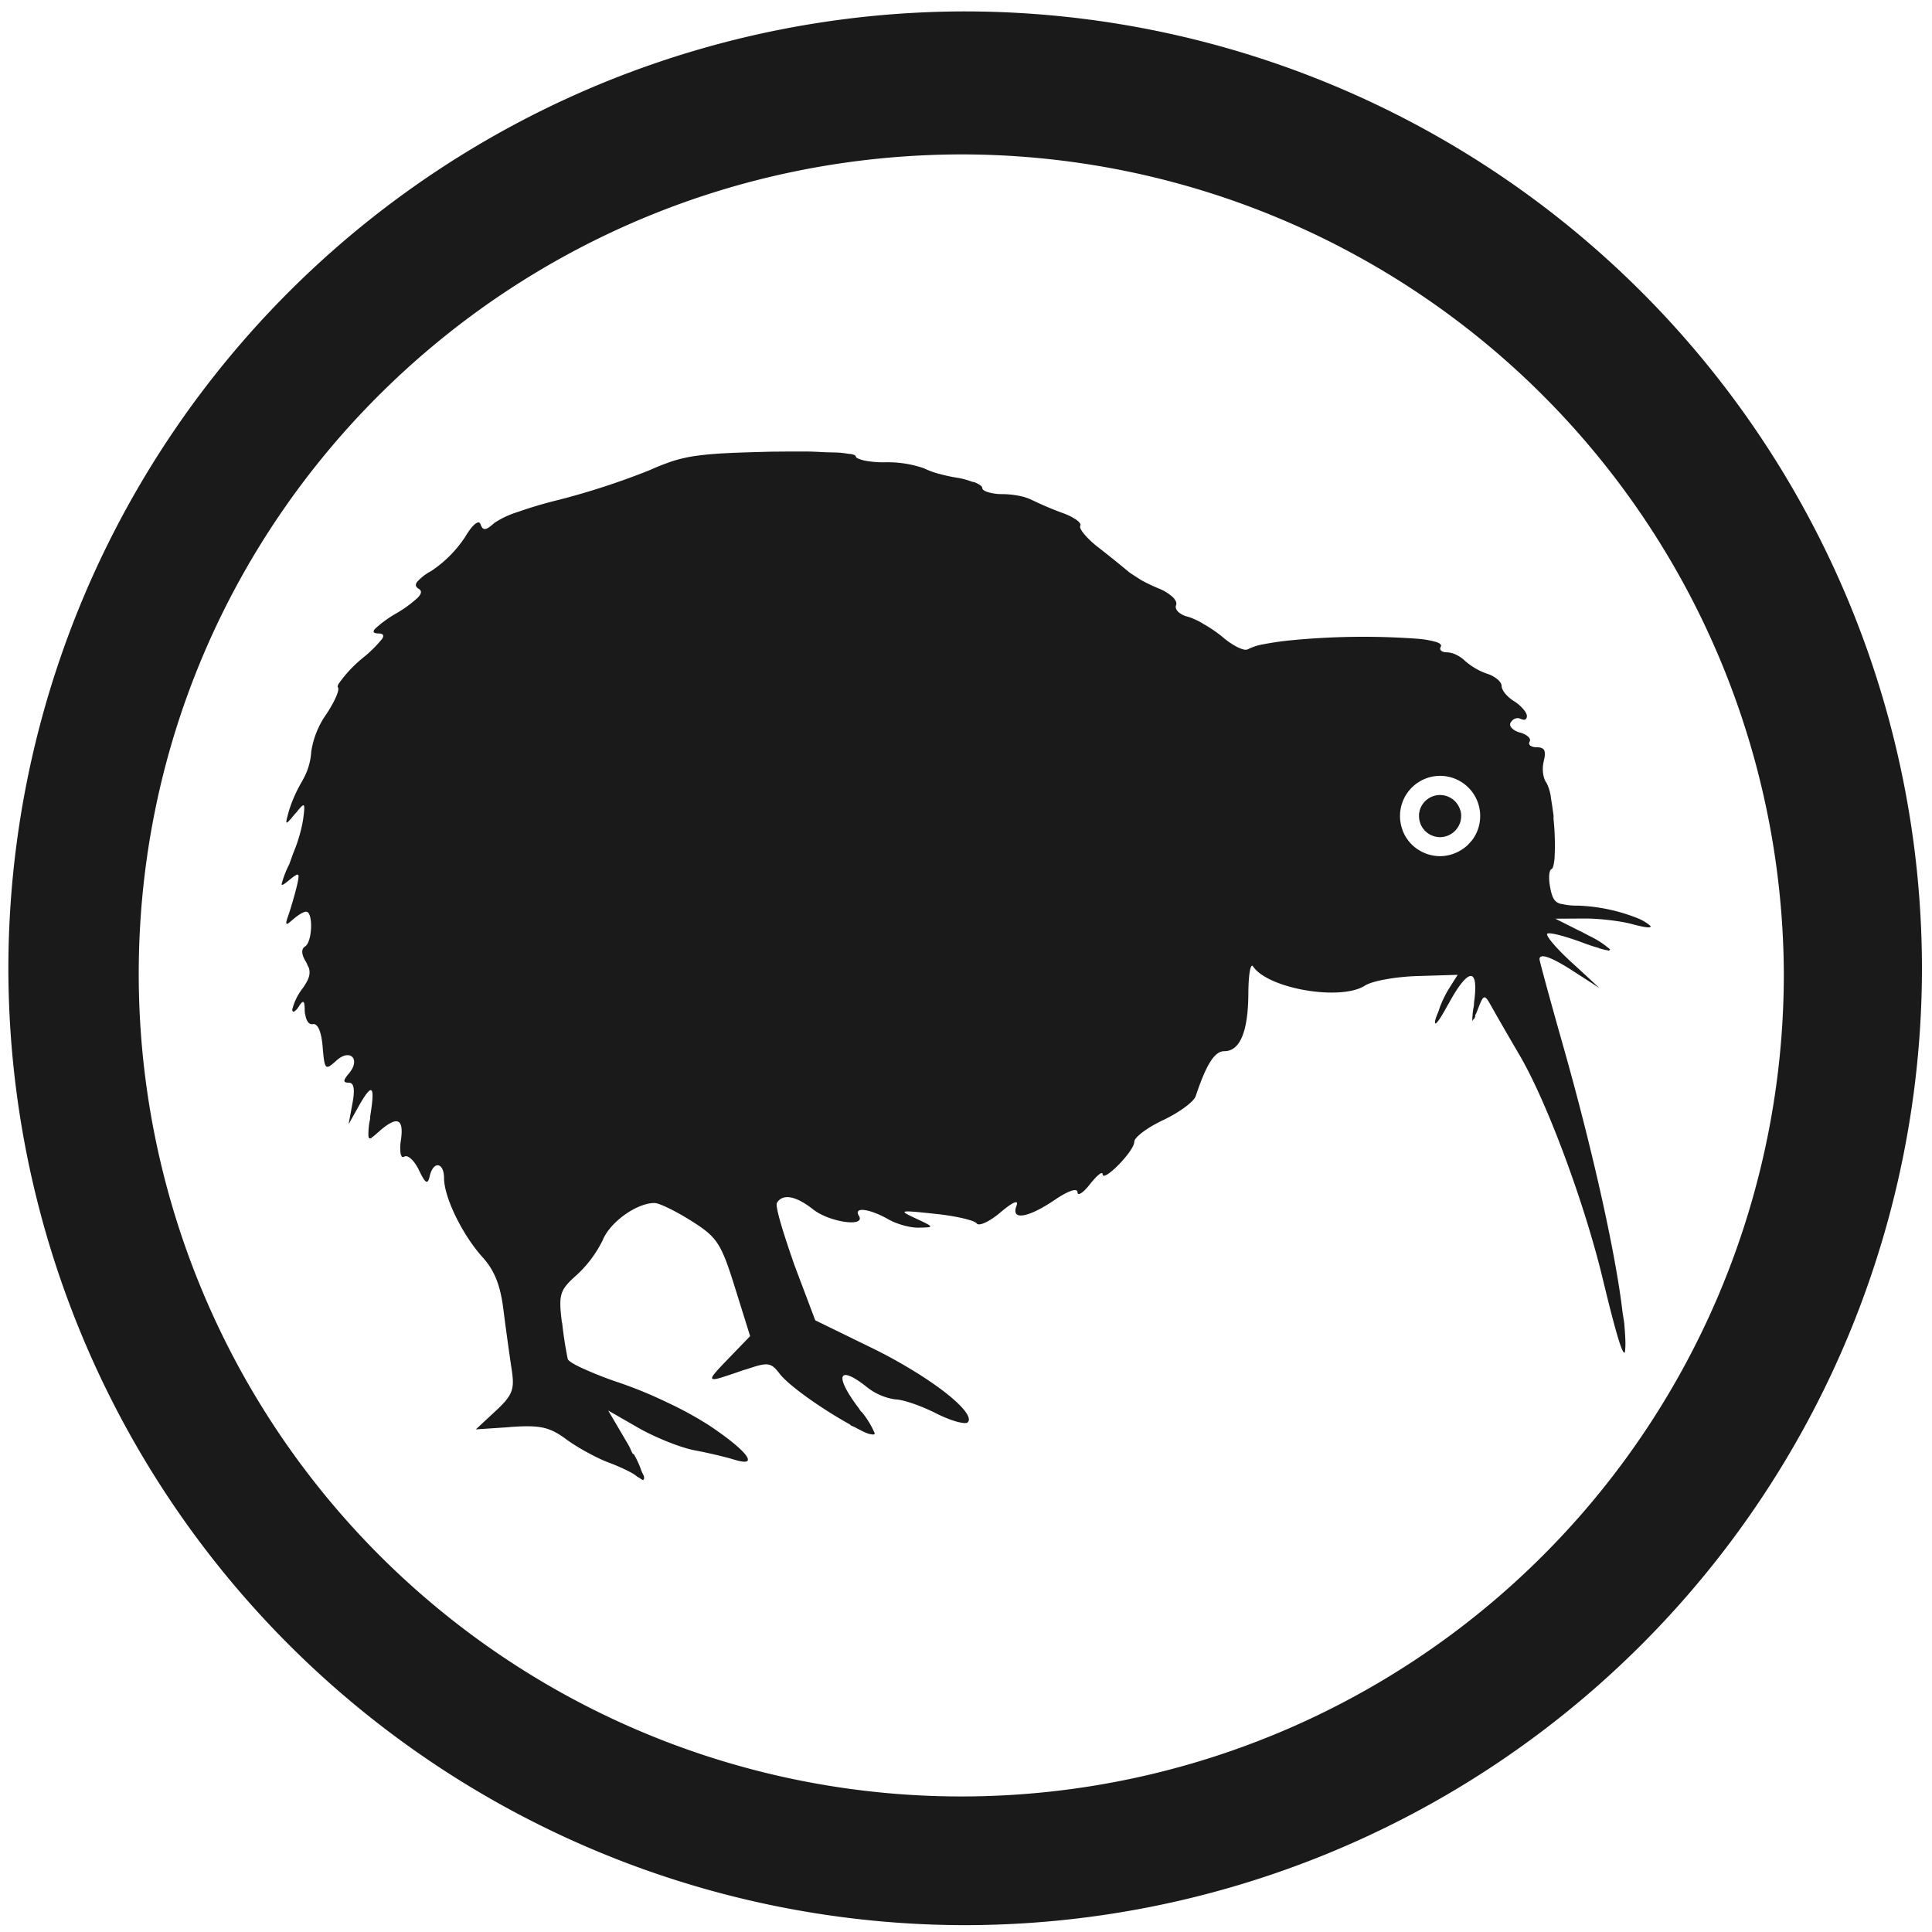 <?xml version="1.0" encoding="UTF-8" standalone="no"?>
<svg
   xmlns:dc="http://purl.org/dc/elements/1.1/"
   xmlns:cc="http://creativecommons.org/ns#"
   xmlns:rdf="http://www.w3.org/1999/02/22-rdf-syntax-ns#"
   xmlns:svg="http://www.w3.org/2000/svg"
   xmlns="http://www.w3.org/2000/svg"
   xmlns:sodipodi="http://sodipodi.sourceforge.net/DTD/sodipodi-0.dtd"
   xmlns:inkscape="http://www.inkscape.org/namespaces/inkscape"
   width="48"
   height="48"
   viewBox="0 0 12.7 12.7"
   version="1.1"
   id="svg4"
   sodipodi:docname="mimikatz.svg"
   inkscape:version="0.92.5 (2060ec1f9f, 2020-04-08)">
  <defs
     id="defs8" />
  <sodipodi:namedview
     pagecolor="#ffffff"
     bordercolor="#666666"
     borderopacity="1"
     objecttolerance="10"
     gridtolerance="10"
     guidetolerance="10"
     inkscape:pageopacity="0"
     inkscape:pageshadow="2"
     inkscape:window-width="1085"
     inkscape:window-height="480"
     id="namedview6"
     showgrid="false"
     inkscape:zoom="4.9166667"
     inkscape:cx="2.1355932"
     inkscape:cy="24"
     inkscape:window-x="0"
     inkscape:window-y="25"
     inkscape:window-maximized="0"
     inkscape:current-layer="svg4" />
  <path
     d="M 6.34,0.075 A 6.295,6.295 0 0 0 0.055,6.36 6.295,6.295 0 0 0 6.34,12.655 6.295,6.295 0 0 0 12.634,6.36 6.295,6.295 0 0 0 6.34,0.075 Z m -0.011,0.94 a 5.408,5.408 0 0 1 5.397,5.387 5.407,5.407 0 0 1 -10.814,0 c 0,-2.987 2.43,-5.387 5.417,-5.387 z M 5.193,2.968 5.073,2.969 c -0.122,0.003 -0.22,0.006 -0.3,0.01 -0.08,0.004 -0.145,0.01 -0.2,0.018 H 4.572 A 0.95,0.95 0 0 0 4.422,3.031 1.556,1.556 0 0 0 4.272,3.09 4.874,4.874 0 0 1 3.672,3.286 2.867,2.867 0 0 0 3.402,3.366 0.592,0.592 0 0 0 3.249,3.438 C 3.207,3.476 3.186,3.486 3.172,3.471 A 0.067,0.067 0 0 1 3.159,3.447 C 3.157,3.439 3.152,3.435 3.146,3.434 c -0.02,0 -0.052,0.034 -0.09,0.098 A 0.793,0.793 0 0 1 2.834,3.754 0.331,0.331 0 0 0 2.741,3.826 C 2.728,3.845 2.733,3.859 2.753,3.871 2.773,3.883 2.772,3.901 2.748,3.927 A 0.785,0.785 0 0 1 2.603,4.033 0.765,0.765 0 0 0 2.467,4.132 C 2.448,4.152 2.454,4.162 2.483,4.164 2.5,4.164 2.511,4.166 2.516,4.172 2.521,4.177 2.52,4.186 2.513,4.198 A 0.825,0.825 0 0 1 2.381,4.328 0.846,0.846 0 0 0 2.226,4.495 C 2.22,4.506 2.218,4.515 2.221,4.518 2.235,4.532 2.201,4.61 2.147,4.692 A 0.579,0.579 0 0 0 2.046,4.94 0.426,0.426 0 0 1 1.988,5.131 V 5.132 A 0.908,0.908 0 0 0 1.9,5.328 C 1.886,5.378 1.879,5.404 1.884,5.407 1.889,5.41 1.907,5.389 1.94,5.349 L 1.945,5.344 C 1.972,5.311 1.99,5.29 1.996,5.294 L 1.997,5.295 C 2.003,5.302 2,5.331 1.992,5.39 A 0.936,0.936 0 0 1 1.962,5.514 L 1.96,5.52 C 1.95,5.554 1.936,5.587 1.923,5.621 L 1.917,5.638 1.902,5.68 A 0.648,0.648 0 0 0 1.851,5.812 c 0,0.012 0.018,0 0.052,-0.028 a 0.33,0.33 0 0 1 0.04,-0.03 C 1.969,5.738 1.967,5.76 1.949,5.834 1.934,5.894 1.909,5.979 1.894,6.021 1.883,6.052 1.879,6.069 1.884,6.072 1.888,6.076 1.9,6.067 1.923,6.046 L 1.932,6.039 C 1.961,6.014 1.996,5.993 2.012,5.993 2.06,5.993 2.054,6.192 2.005,6.222 1.979,6.238 1.981,6.275 2.011,6.322 2.017,6.332 2.019,6.34 2.023,6.348 L 2.031,6.364 V 6.365 C 2.042,6.404 2.03,6.439 1.99,6.496 A 0.375,0.375 0 0 0 1.921,6.637 C 1.922,6.648 1.927,6.653 1.934,6.649 A 0.091,0.091 0 0 0 1.963,6.618 C 1.979,6.593 1.989,6.583 1.995,6.587 2.001,6.592 2.003,6.612 2.003,6.649 L 2.004,6.652 V 6.665 C 2.006,6.664 2.005,6.663 2.006,6.661 2.01,6.706 2.03,6.738 2.056,6.732 c 0.033,-0.006 0.057,0.05 0.065,0.15 0.013,0.152 0.017,0.156 0.09,0.09 0.09,-0.082 0.162,-0.01 0.083,0.084 -0.04,0.047 -0.04,0.061 -10e-4,0.061 0.034,0 0.041,0.044 0.024,0.135 L 2.292,7.388 2.293,7.385 V 7.388 L 2.323,7.334 2.357,7.273 C 2.447,7.114 2.467,7.13 2.434,7.335 2.432,7.35 2.434,7.348 2.432,7.36 A 0.439,0.439 0 0 0 2.422,7.471 L 2.425,7.48 c 0.004,0.004 0.01,0.004 0.018,0 V 7.478 C 2.454,7.471 2.469,7.458 2.489,7.44 2.611,7.332 2.657,7.35 2.635,7.498 A 0.281,0.281 0 0 0 2.633,7.58 0.044,0.044 0 0 0 2.639,7.597 V 7.601 C 2.644,7.606 2.65,7.608 2.658,7.603 2.68,7.589 2.723,7.628 2.753,7.69 2.797,7.782 2.812,7.79 2.825,7.73 2.849,7.629 2.919,7.64 2.919,7.745 2.919,7.87 3.039,8.116 3.17,8.262 3.252,8.352 3.29,8.45 3.31,8.615 3.326,8.741 3.35,8.914 3.363,8.999 3.379,9.101 3.375,9.146 3.325,9.206 V 9.207 A 0.79,0.79 0 0 1 3.258,9.275 L 3.128,9.396 H 3.13 3.129 L 3.339,9.382 3.359,9.38 c 0.192,-0.013 0.253,0 0.363,0.081 0.073,0.054 0.199,0.123 0.279,0.153 0.08,0.03 0.163,0.07 0.184,0.09 0.01,0.008 0.013,0.007 0.02,0.012 0.007,0.005 0.018,0.013 0.023,0.014 0.001,0 0,-0.003 0.002,-0.004 0.004,-0.002 0.005,-0.01 0.003,-0.02 V 9.705 C 4.231,9.698 4.221,9.68 4.217,9.67 4.207,9.642 4.198,9.615 4.167,9.56 L 4.159,9.556 C 4.145,9.53 4.145,9.522 4.126,9.49 l -0.128,-0.218 0.2,0.115 c 0.109,0.062 0.273,0.128 0.365,0.146 0.091,0.017 0.208,0.045 0.26,0.061 0.043,0.013 0.07,0.017 0.083,0.013 H 4.907 C 4.947,9.592 4.857,9.501 4.665,9.372 A 2.358,2.358 0 0 0 4.388,9.22 2.822,2.822 0 0 0 4.079,9.092 2.53,2.53 0 0 1 3.839,8.999 C 3.776,8.971 3.735,8.946 3.732,8.933 A 2.573,2.573 0 0 1 3.695,8.693 V 8.698 L 3.693,8.688 C 3.671,8.508 3.68,8.48 3.79,8.382 a 0.773,0.773 0 0 0 0.172,-0.23 c 0.049,-0.12 0.224,-0.244 0.34,-0.244 0.032,0 0.14,0.053 0.243,0.118 0.17,0.107 0.195,0.146 0.286,0.437 l 0.1,0.32 -0.14,0.145 C 4.71,9.012 4.671,9.053 4.683,9.063 4.689,9.068 4.707,9.066 4.739,9.056 A 2.98,2.98 0 0 0 4.879,9.009 L 4.91,9 C 5.048,8.953 5.068,8.956 5.124,9.029 5.19,9.115 5.425,9.275 5.588,9.364 L 5.59,9.368 c 0.014,0.008 0.022,0.01 0.034,0.016 l 0.003,0.002 c 0.025,0.013 0.049,0.026 0.067,0.033 a 0.28,0.28 0 0 0 0.02,0.007 L 5.73,9.429 c 0.012,0.002 0.02,0 0.02,-0.007 A 0.576,0.576 0 0 0 5.665,9.282 L 5.659,9.278 5.646,9.258 C 5.482,9.042 5.509,8.968 5.696,9.116 a 0.388,0.388 0 0 0 0.19,0.083 c 0.046,0 0.165,0.04 0.264,0.09 0.051,0.026 0.1,0.045 0.138,0.056 C 6.326,9.355 6.352,9.358 6.361,9.35 6.392,9.32 6.329,9.244 6.213,9.153 A 2.294,2.294 0 0 0 6.003,9.01 3.196,3.196 0 0 0 5.742,8.866 L 5.359,8.679 5.221,8.313 5.186,8.211 5.175,8.177 C 5.129,8.04 5.097,7.923 5.107,7.907 5.145,7.845 5.231,7.86 5.345,7.95 5.453,8.035 5.693,8.069 5.646,7.992 5.609,7.932 5.712,7.944 5.834,8.012 5.891,8.046 5.984,8.072 6.041,8.07 6.143,8.068 6.143,8.067 6.021,8.01 5.903,7.955 5.91,7.954 6.146,7.979 6.283,7.993 6.406,8.022 6.42,8.042 6.434,8.063 6.504,8.031 6.576,7.97 6.659,7.9 6.698,7.884 6.682,7.926 6.644,8.024 6.755,8.008 6.931,7.889 7.022,7.827 7.082,7.807 7.083,7.837 7.083,7.865 7.121,7.841 7.165,7.784 7.21,7.727 7.247,7.697 7.248,7.718 c 0,0.06 0.208,-0.15 0.208,-0.212 0,-0.03 0.087,-0.095 0.192,-0.144 C 7.753,7.312 7.848,7.242 7.86,7.205 7.93,6.996 7.984,6.91 8.048,6.91 8.152,6.91 8.205,6.78 8.206,6.528 8.207,6.406 8.22,6.328 8.237,6.353 8.336,6.5 8.815,6.582 8.974,6.478 9.021,6.448 9.176,6.42 9.32,6.416 L 9.582,6.408 9.522,6.503 a 0.769,0.769 0 0 0 -0.05,0.1 C 9.466,6.615 9.464,6.626 9.459,6.638 L 9.458,6.643 C 9.45,6.663 9.44,6.685 9.436,6.702 9.432,6.716 9.432,6.724 9.435,6.727 9.441,6.734 9.472,6.69 9.516,6.608 L 9.52,6.602 C 9.651,6.36 9.722,6.352 9.69,6.588 9.688,6.608 9.69,6.605 9.687,6.62 V 6.618 A 0.571,0.571 0 0 0 9.678,6.712 c 0,0.002 0.004,-0.007 0.005,-0.008 L 9.684,6.702 C 9.687,6.7 9.69,6.702 9.698,6.68 L 9.697,6.674 C 9.702,6.663 9.702,6.668 9.71,6.646 9.753,6.533 9.757,6.532 9.802,6.612 c 0.026,0.047 0.11,0.193 0.188,0.326 0.18,0.308 0.427,0.973 0.547,1.474 0.078,0.323 0.123,0.479 0.14,0.479 v 0.002 c 0.001,0 0,0 0,0 h 0.001 C 10.682,8.891 10.683,8.876 10.684,8.858 10.686,8.828 10.684,8.781 10.677,8.7 10.675,8.678 10.668,8.644 10.665,8.62 10.622,8.25 10.475,7.584 10.283,6.902 10.193,6.585 10.12,6.317 10.12,6.306 c 0,-0.044 0.08,-0.015 0.233,0.085 l 0.161,0.104 -0.12,-0.111 H 10.393 V 6.383 L 10.333,6.328 C 10.231,6.235 10.159,6.15 10.171,6.138 c 0.012,-0.012 0.12,0.016 0.242,0.062 0.046,0.017 0.073,0.025 0.101,0.033 h -0.006 l 0.017,0.004 0.03,0.008 c 0.006,0 0.015,0.003 0.018,0.004 0.008,0 0.007,-0.003 0.008,-0.005 0.001,-0.002 0.005,-10e-4 0.004,-0.003 H 10.584 A 0.584,0.584 0 0 0 10.438,6.148 H 10.44 L 10.39,6.122 H 10.389 L 10.224,6.039 10.411,6.038 c 0.104,-0.001 0.252,0.017 0.33,0.04 0.04,0.01 0.071,0.017 0.09,0.018 0.01,0 0.015,0 0.018,-0.003 0.003,-0.002 0.002,-0.005 -0.004,-0.01 A 0.302,0.302 0 0 0 10.765,6.036 1.166,1.166 0 0 0 10.368,5.953 0.406,0.406 0 0 1 10.27,5.943 C 10.26,5.942 10.251,5.94 10.244,5.936 10.24,5.934 10.235,5.932 10.232,5.929 A 0.075,0.075 0 0 1 10.212,5.906 L 10.207,5.896 A 0.29,0.29 0 0 1 10.191,5.838 C 10.178,5.775 10.182,5.719 10.199,5.713 10.209,5.709 10.215,5.68 10.219,5.641 V 5.639 A 1.646,1.646 0 0 0 10.213,5.392 V 5.39 c -0.002,-0.01 0,-0.018 -10e-4,-0.028 V 5.36 L 10.202,5.288 10.201,5.283 10.196,5.251 A 0.3,0.3 0 0 0 10.166,5.146 C 10.143,5.117 10.135,5.054 10.148,5.003 10.156,4.97 10.158,4.947 10.151,4.933 V 4.932 C 10.143,4.918 10.127,4.912 10.101,4.912 A 0.072,0.072 0 0 1 10.059,4.901 C 10.051,4.894 10.049,4.885 10.055,4.875 10.067,4.855 10.038,4.828 9.991,4.815 A 0.108,0.108 0 0 1 9.937,4.785 0.038,0.038 0 0 1 9.927,4.767 0.027,0.027 0 0 1 9.932,4.747 C 9.947,4.723 9.977,4.713 9.998,4.727 h 0.004 c 0.02,0.01 0.035,0.002 0.035,-0.02 0,-0.013 -0.01,-0.03 -0.025,-0.047 A 0.27,0.27 0 0 0 9.954,4.61 0.247,0.247 0 0 1 9.895,4.56 C 9.88,4.541 9.871,4.523 9.871,4.51 9.871,4.496 9.861,4.48 9.844,4.466 A 0.189,0.189 0 0 0 9.779,4.43 0.435,0.435 0 0 1 9.63,4.344 0.218,0.218 0 0 0 9.572,4.304 0.15,0.15 0 0 0 9.512,4.288 H 9.51 C 9.493,4.288 9.48,4.283 9.473,4.277 9.466,4.27 9.465,4.261 9.471,4.251 9.478,4.239 9.466,4.229 9.441,4.22 H 9.44 A 0.62,0.62 0 0 0 9.32,4.199 4.915,4.915 0 0 0 8.476,4.21 1.848,1.848 0 0 0 8.306,4.235 0.354,0.354 0 0 0 8.203,4.268 C 8.197,4.271 8.188,4.272 8.177,4.27 A 0.184,0.184 0 0 1 8.137,4.255 H 8.136 A 0.516,0.516 0 0 1 8.035,4.186 0.879,0.879 0 0 0 7.915,4.104 0.47,0.47 0 0 0 7.809,4.054 0.14,0.14 0 0 1 7.745,4.022 C 7.731,4.008 7.725,3.992 7.731,3.978 A 0.032,0.032 0 0 0 7.729,3.952 0.094,0.094 0 0 0 7.708,3.924 0.31,0.31 0 0 0 7.616,3.868 1.144,1.144 0 0 1 7.501,3.813 L 7.467,3.791 C 7.449,3.779 7.427,3.766 7.417,3.757 A 7.734,7.734 0 0 0 7.217,3.596 0.6,0.6 0 0 1 7.127,3.511 C 7.106,3.486 7.096,3.465 7.101,3.456 7.107,3.447 7.097,3.433 7.077,3.418 A 0.385,0.385 0 0 0 6.987,3.373 2.222,2.222 0 0 1 6.78,3.285 0.345,0.345 0 0 0 6.692,3.258 0.6,0.6 0 0 0 6.582,3.248 0.307,0.307 0 0 1 6.494,3.235 C 6.471,3.228 6.457,3.218 6.457,3.208 6.457,3.197 6.439,3.184 6.411,3.172 6.405,3.169 6.395,3.168 6.388,3.166 A 0.5,0.5 0 0 0 6.301,3.142 1.2,1.2 0 0 1 6.17,3.114 0.532,0.532 0 0 1 6.073,3.078 0.73,0.73 0 0 0 5.813,3.039 0.666,0.666 0 0 1 5.68,3.027 C 5.676,3.027 5.674,3.025 5.67,3.024 A 0.173,0.173 0 0 1 5.64,3.014 C 5.63,3.009 5.625,3.004 5.625,2.999 5.625,2.994 5.614,2.989 5.596,2.985 L 5.576,2.983 A 0.703,0.703 0 0 0 5.522,2.976 C 5.499,2.974 5.46,2.974 5.43,2.973 5.385,2.971 5.348,2.968 5.288,2.968 Z M 3.695,8.694 V 8.692 Z M 9.466,5.1 A 0.264,0.264 0 0 1 9.73,5.364 0.264,0.264 0 0 1 9.712,5.46 0.264,0.264 0 0 1 9.688,5.507 0.264,0.264 0 0 1 9.684,5.513 0.264,0.264 0 0 1 9.655,5.547 0.264,0.264 0 0 1 9.65,5.553 0.264,0.264 0 0 1 9.601,5.59 0.264,0.264 0 0 1 9.466,5.628 0.264,0.264 0 0 1 9.332,5.591 0.264,0.264 0 0 1 9.286,5.557 0.264,0.264 0 0 1 9.273,5.544 0.264,0.264 0 0 1 9.221,5.461 0.264,0.264 0 0 1 9.221,5.46 0.264,0.264 0 0 1 9.203,5.364 0.264,0.264 0 0 1 9.466,5.1 Z m 0,0.126 a 0.139,0.139 0 0 0 -0.134,0.103 0.139,0.139 0 0 0 0,0.003 0.139,0.139 0 0 0 -0.001,0.003 0.139,0.139 0 0 0 -0.002,0.008 0.139,0.139 0 0 0 -0.001,0.011 0.139,0.139 0 0 0 0,0.002 0.139,0.139 0 0 0 0,0.008 0.139,0.139 0 0 0 0.038,0.096 0.139,0.139 0 0 0 0.1,0.043 A 0.139,0.139 0 0 0 9.566,5.46 0.139,0.139 0 0 0 9.6,5.401 0.139,0.139 0 0 0 9.605,5.364 0.139,0.139 0 0 0 9.601,5.329 0.264,0.264 0 0 0 9.6,5.329 0.139,0.139 0 0 0 9.466,5.226 Z"
     id="path2"
     inkscape:connector-curvature="0"
     style="fill:#1a1a1a" />
</svg>
